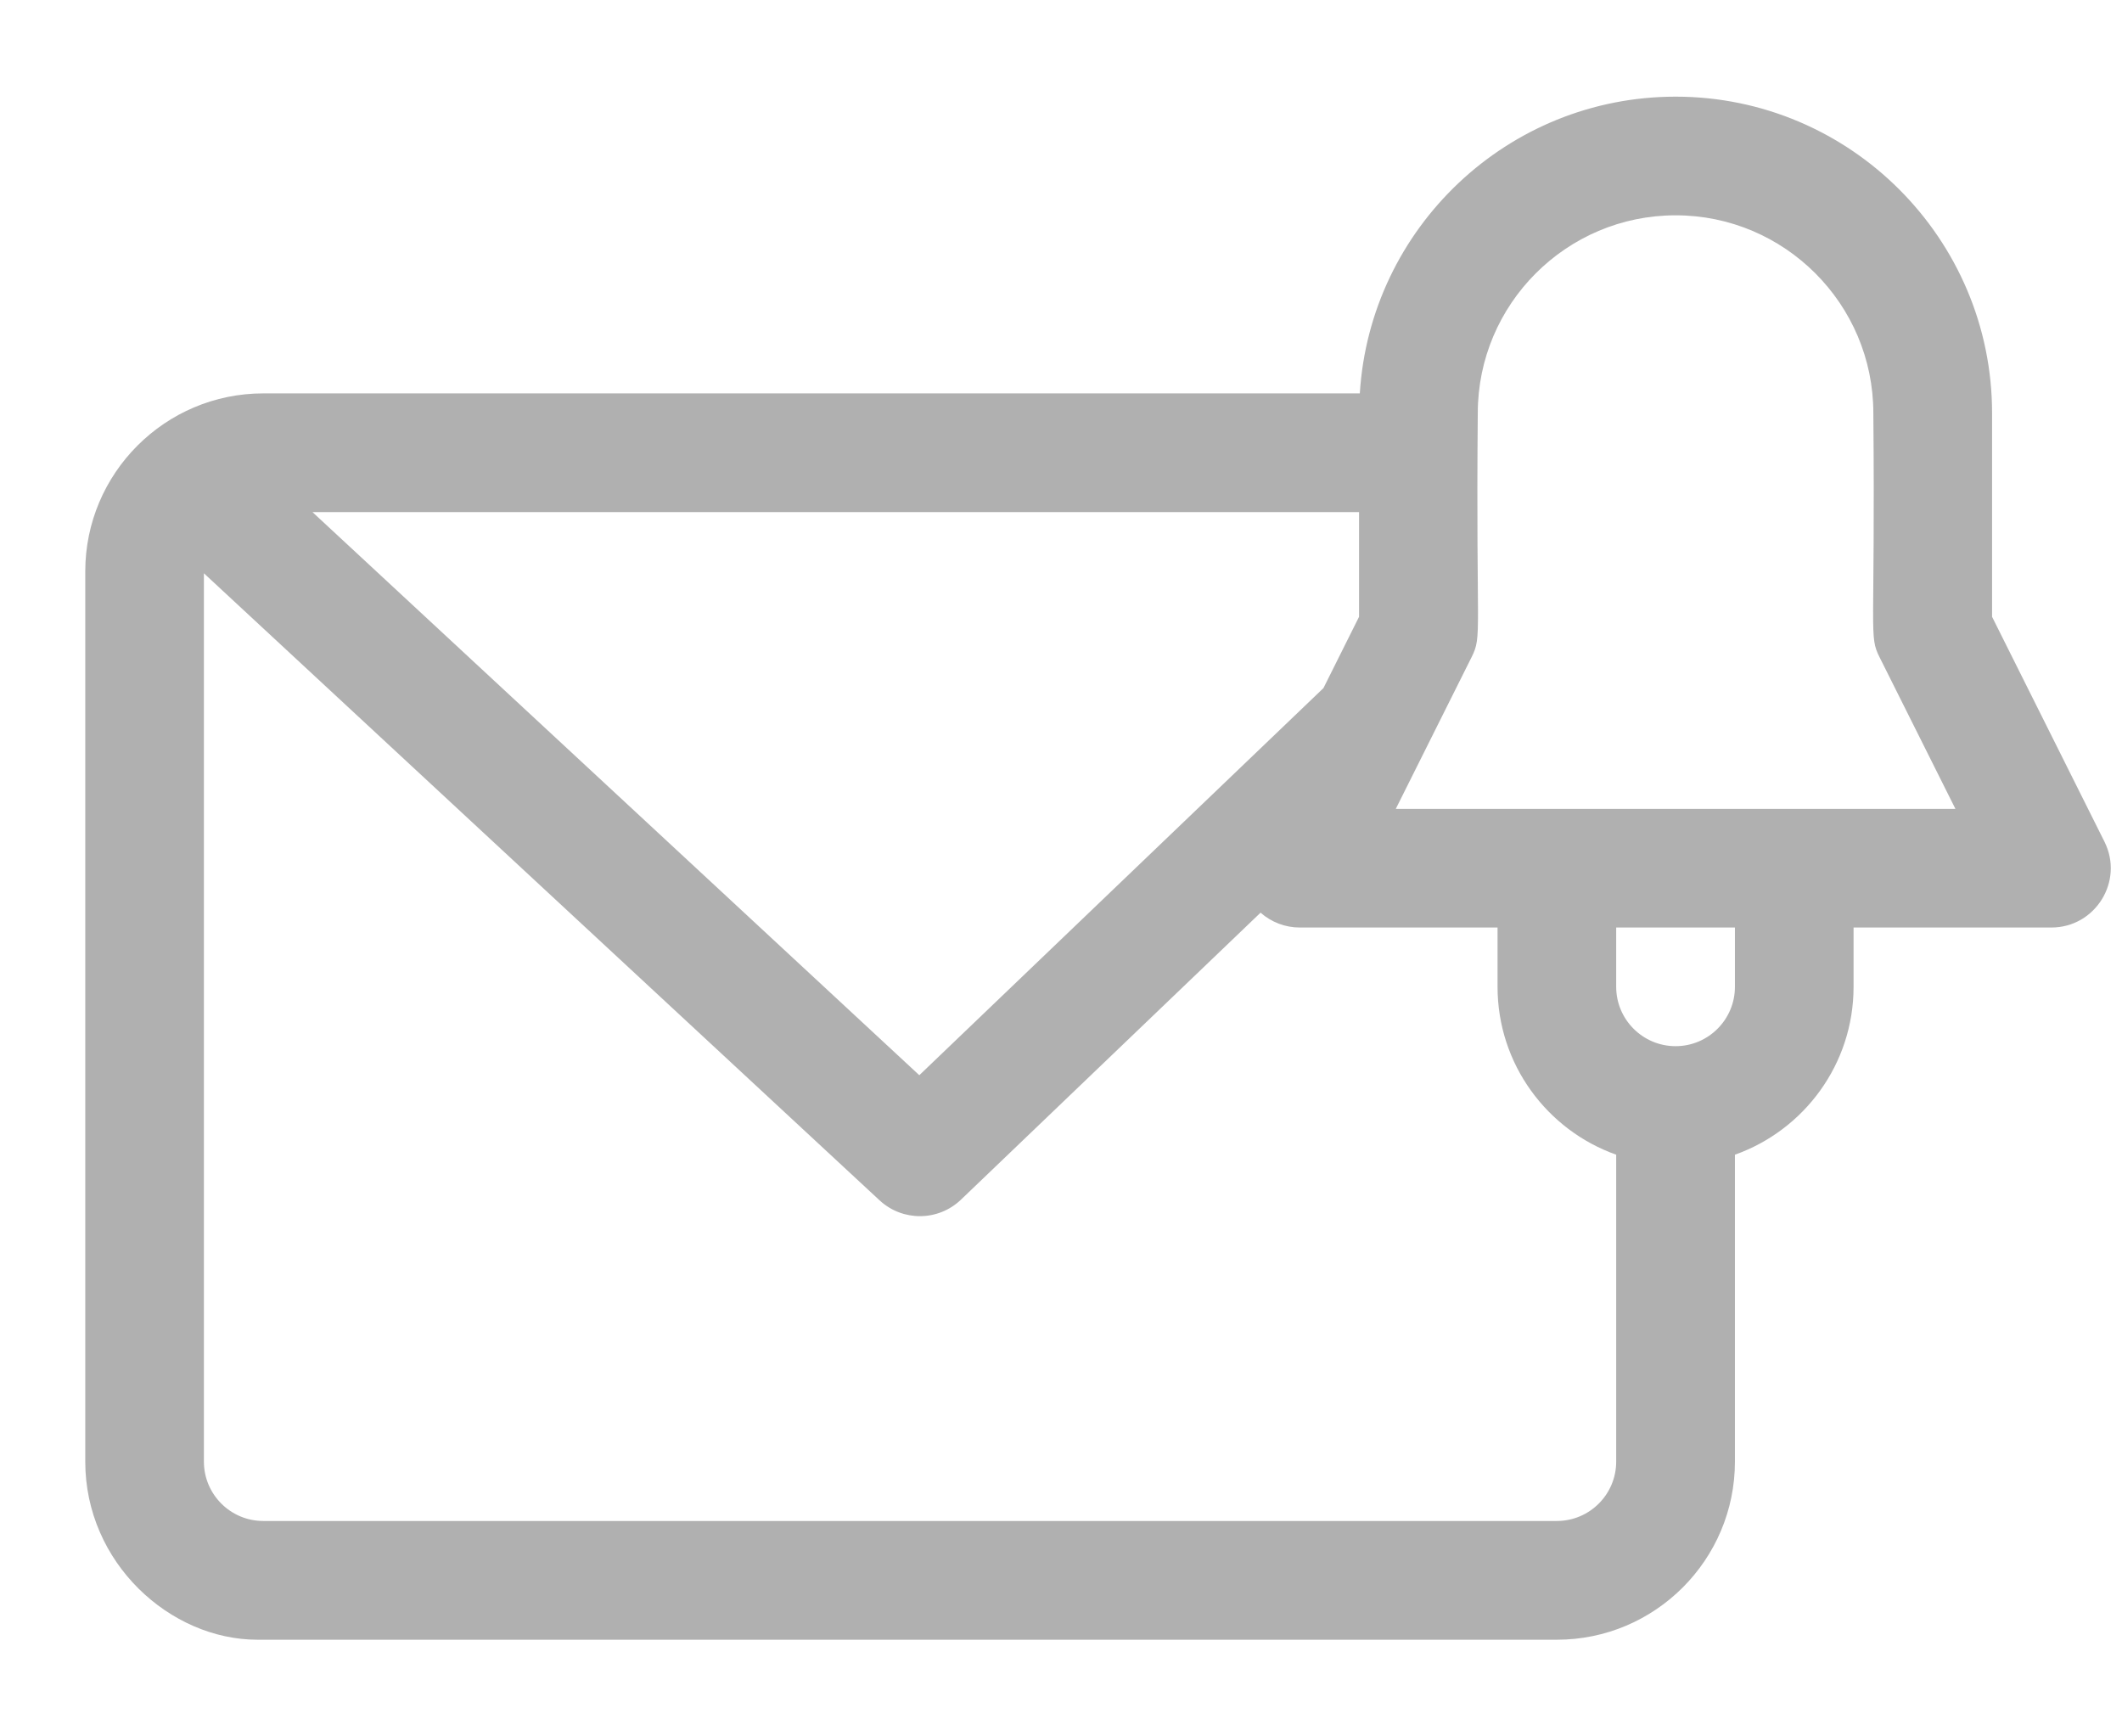 <svg width="22" height="18" viewBox="0 0 22 17" fill="none" xmlns="http://www.w3.org/2000/svg">
<path d="M21.818 8.225L20.653 5.894V3.783C20.653 1.974 19.181 0.502 17.372 0.502C15.631 0.502 14.204 1.864 14.098 3.578H2.729C1.712 3.578 0.884 4.406 0.884 5.424V14.652C0.884 15.7 1.762 16.498 2.67 16.498H16.141C17.159 16.498 17.987 15.67 17.987 14.652V11.47C18.703 11.216 19.217 10.532 19.217 9.73V9.115H21.268C21.724 9.115 22.023 8.634 21.818 8.225ZM9.531 10.646L3.24 4.809H14.09V5.894L13.721 6.633L9.531 10.646ZM16.141 15.267H2.729C2.39 15.267 2.114 14.991 2.114 14.652V5.443L9.119 11.943C9.357 12.164 9.727 12.162 9.963 11.936L13.069 8.961C13.18 9.059 13.323 9.115 13.475 9.115H15.526V9.73C15.526 10.532 16.04 11.216 16.756 11.47V14.652C16.756 14.991 16.48 15.267 16.141 15.267ZM17.987 9.73C17.987 10.069 17.711 10.345 17.372 10.345C17.032 10.345 16.756 10.069 16.756 9.73V9.115H17.987V9.73H17.987ZM14.471 7.885L15.256 6.314C15.37 6.087 15.3 6.1 15.321 3.783C15.321 2.652 16.241 1.732 17.372 1.732C18.502 1.732 19.422 2.652 19.422 3.783C19.443 6.1 19.373 6.087 19.487 6.314L20.273 7.885H14.471Z" fill="#B0B0B0"/>
</svg>
